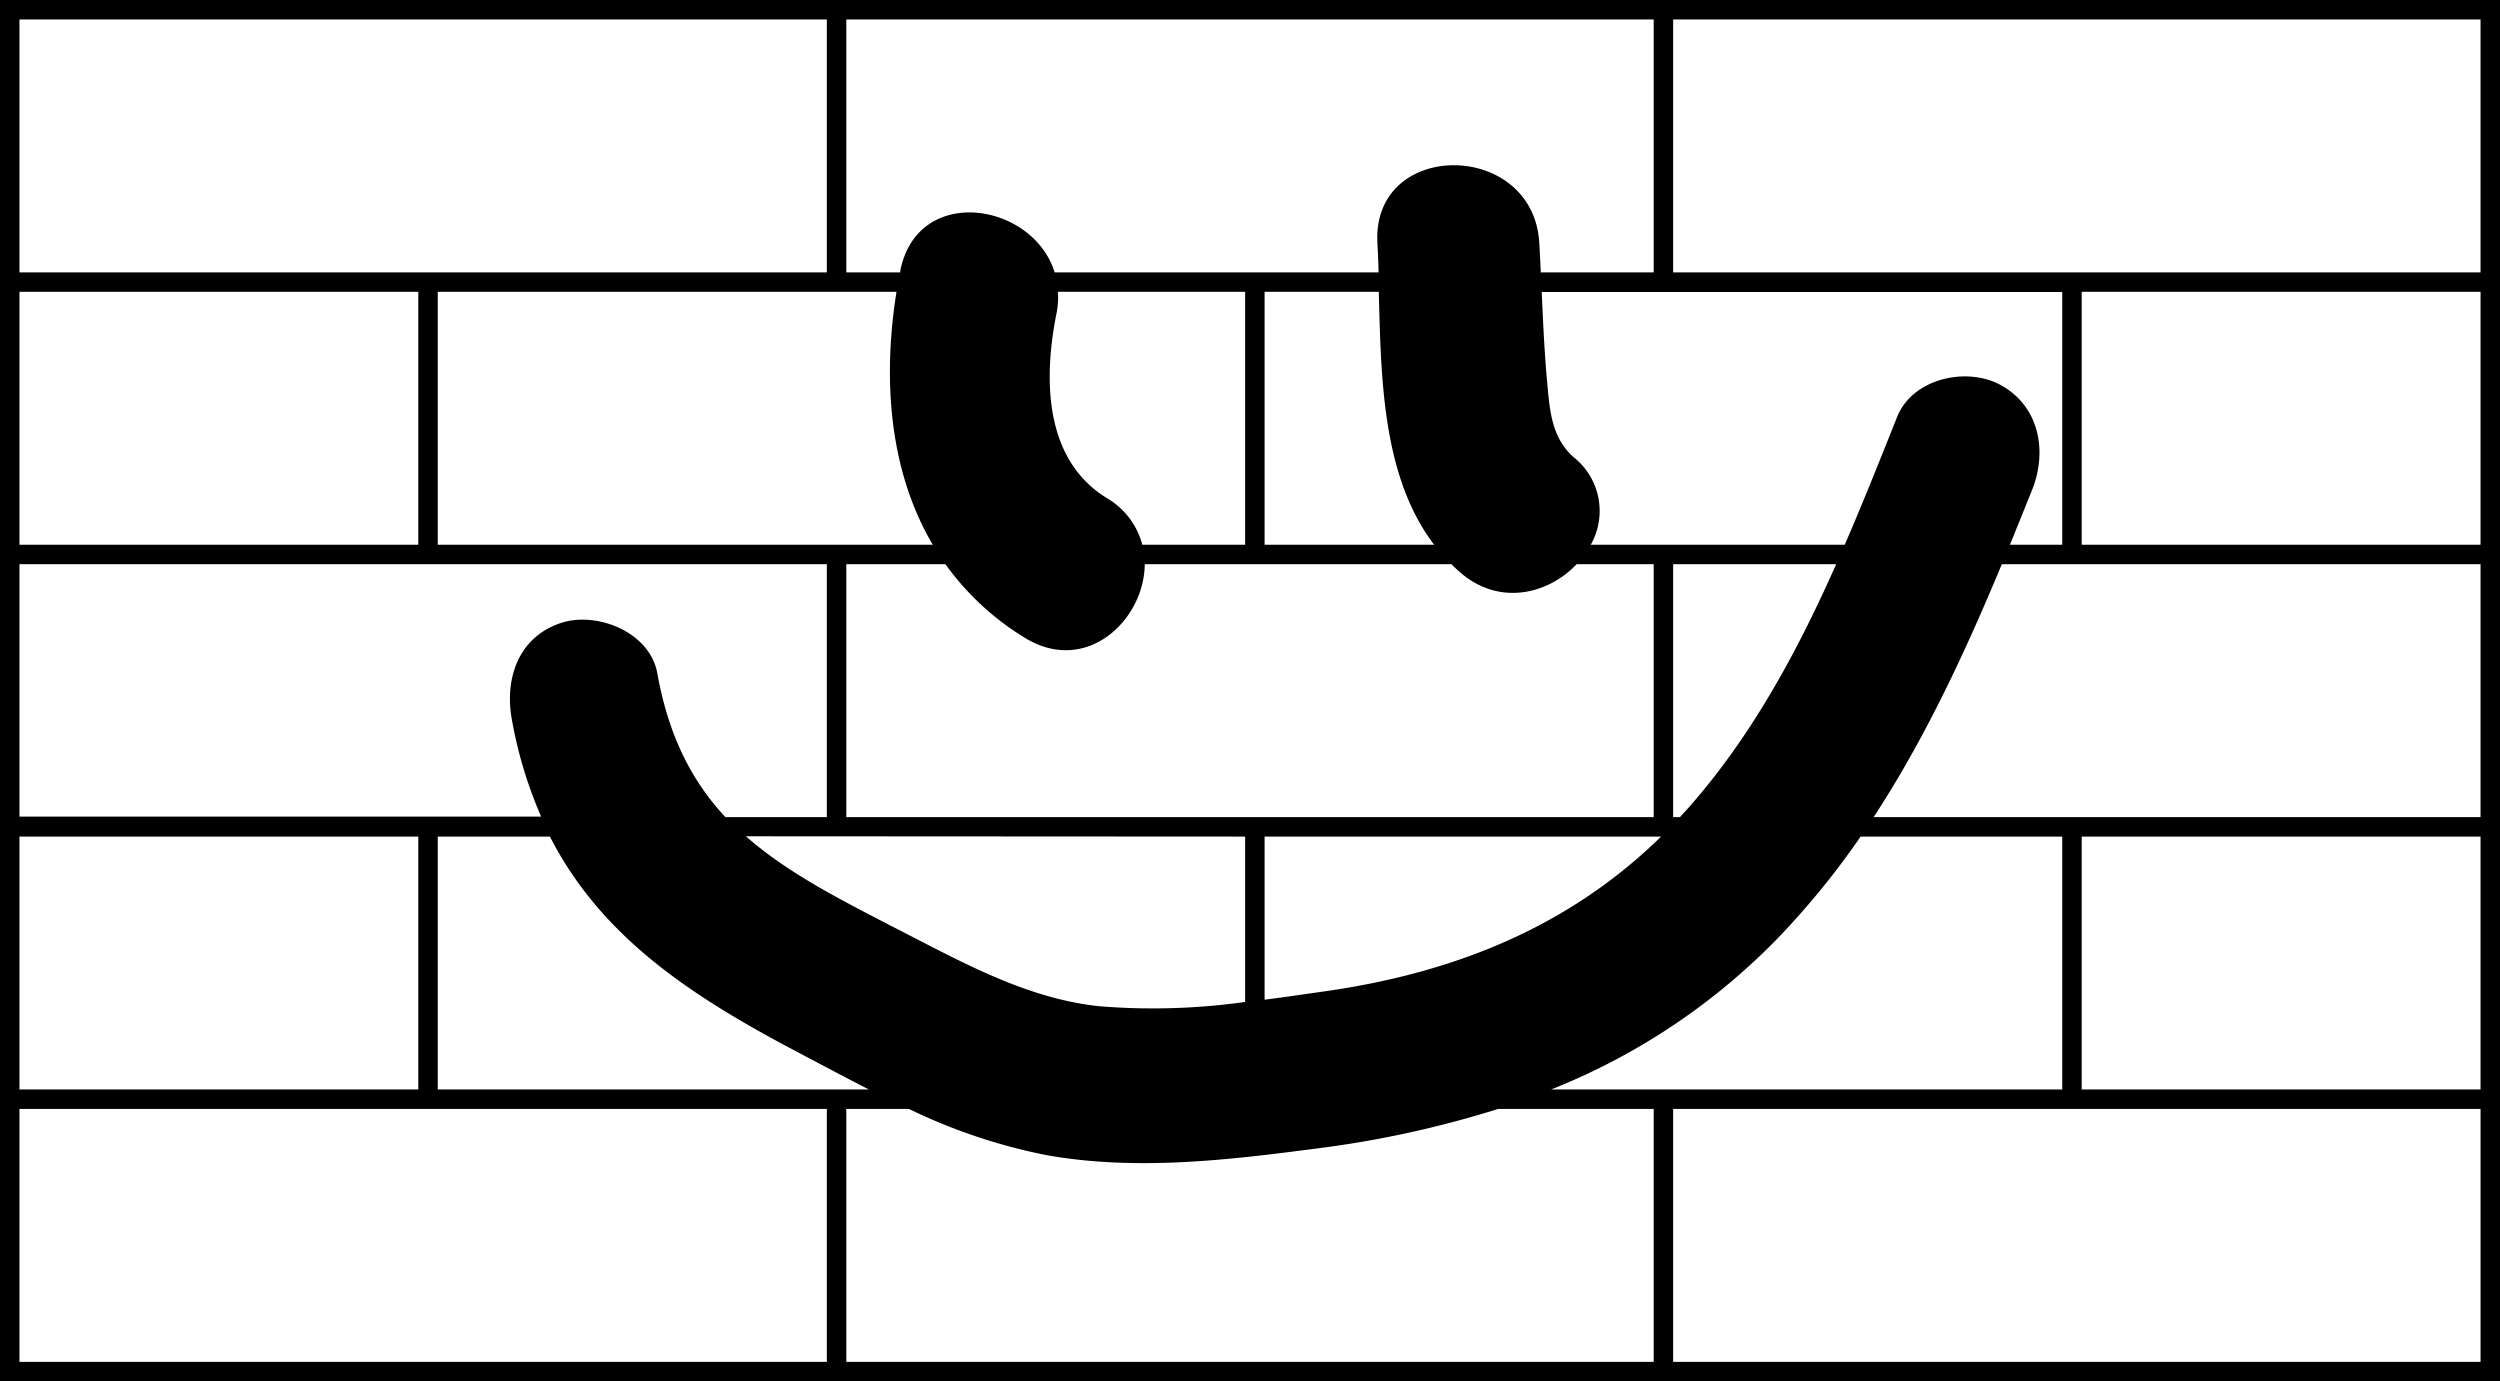 <svg xmlns="http://www.w3.org/2000/svg" viewBox="0 0 257 142"><title>Asset 7</title><g id="Layer_2" data-name="Layer 2"><g id="содержание"><path d="M0,0V142H257V0ZM255,28H172V2h83ZM206.62,56q1.15-2.82,2.28-5.64c1.6-4,.74-8.63-3.27-10.8-3.45-1.86-9-.7-10.61,3.31-1.74,4.36-3.49,8.77-5.38,13.13H163.53a7.05,7.05,0,0,0-1.76-9c-2.24-2-2.45-4.7-2.71-7.58-.29-3.12-.43-6.26-.57-9.4H212V56ZM172.7,84H172V58h16.76c-4,9-8.67,17.65-15.15,25ZM97.19,58a28,28,0,0,0,8.15,7.56c6.34,3.9,12.3-1.82,12.34-7.56H149.2c.26.26.53.51.8.75,4.08,3.63,9.16,2.33,12.08-.75H170V84H87V58Zm16.55-6.82c-6.44-4-6.46-12.3-5.14-18.92a8.82,8.82,0,0,0,.16-2.26H128V56H117.43A7.86,7.86,0,0,0,113.74,51.18Zm28-21.18c.23,8.92.36,19,5.69,26H130V30ZM128,86v17a67.93,67.93,0,0,1-15,.44c-7.4-.78-14-4.47-20.56-7.83-6.1-3.15-11.5-5.88-15.76-9.64Zm2,16.77V86h40.76c-9.5,9.3-21.24,14-34.51,15.9C134.2,102.19,132.11,102.5,130,102.77ZM158.39,28q-.06-1.5-.15-3c-.59-10.65-17.24-10.72-16.64,0q.08,1.47.12,3h-33.3c-2.23-7.2-14.09-9.11-15.87-.17,0,.06,0,.11,0,.17H87V2h83V28ZM92.16,30c-1.46,9.11-.71,18.48,3.73,26H45V30ZM43,56H2V30H43Zm42,2V84H74.57c-3.38-3.63-5.83-8.24-7-14.8-.78-4.24-6.2-6.36-9.87-5.17-4.45,1.45-5.86,5.79-5.07,10a44.41,44.41,0,0,0,3,9.92H2V58ZM43,86v26H2V86Zm2,0H56.53c5.24,10.22,14.27,16.27,25.41,22.13,2.43,1.28,4.89,2.6,7.39,3.87H45Zm48.45,28a57.74,57.74,0,0,0,14.25,4.77c9.07,1.59,18.41.51,27.46-.68A106.24,106.24,0,0,0,154,114h16v26H87V114Zm66-2a66.9,66.9,0,0,0,23.06-15.3A82,82,0,0,0,191.27,86H212v26ZM214,86h41v26H214Zm-21.39-2c5.3-8.1,9.43-17,13.18-26H255V84ZM214,56V30h41V56ZM85,2V28H2V2ZM2,114H85v26H2Zm170,26V114h83v26Z"/></g></g></svg>